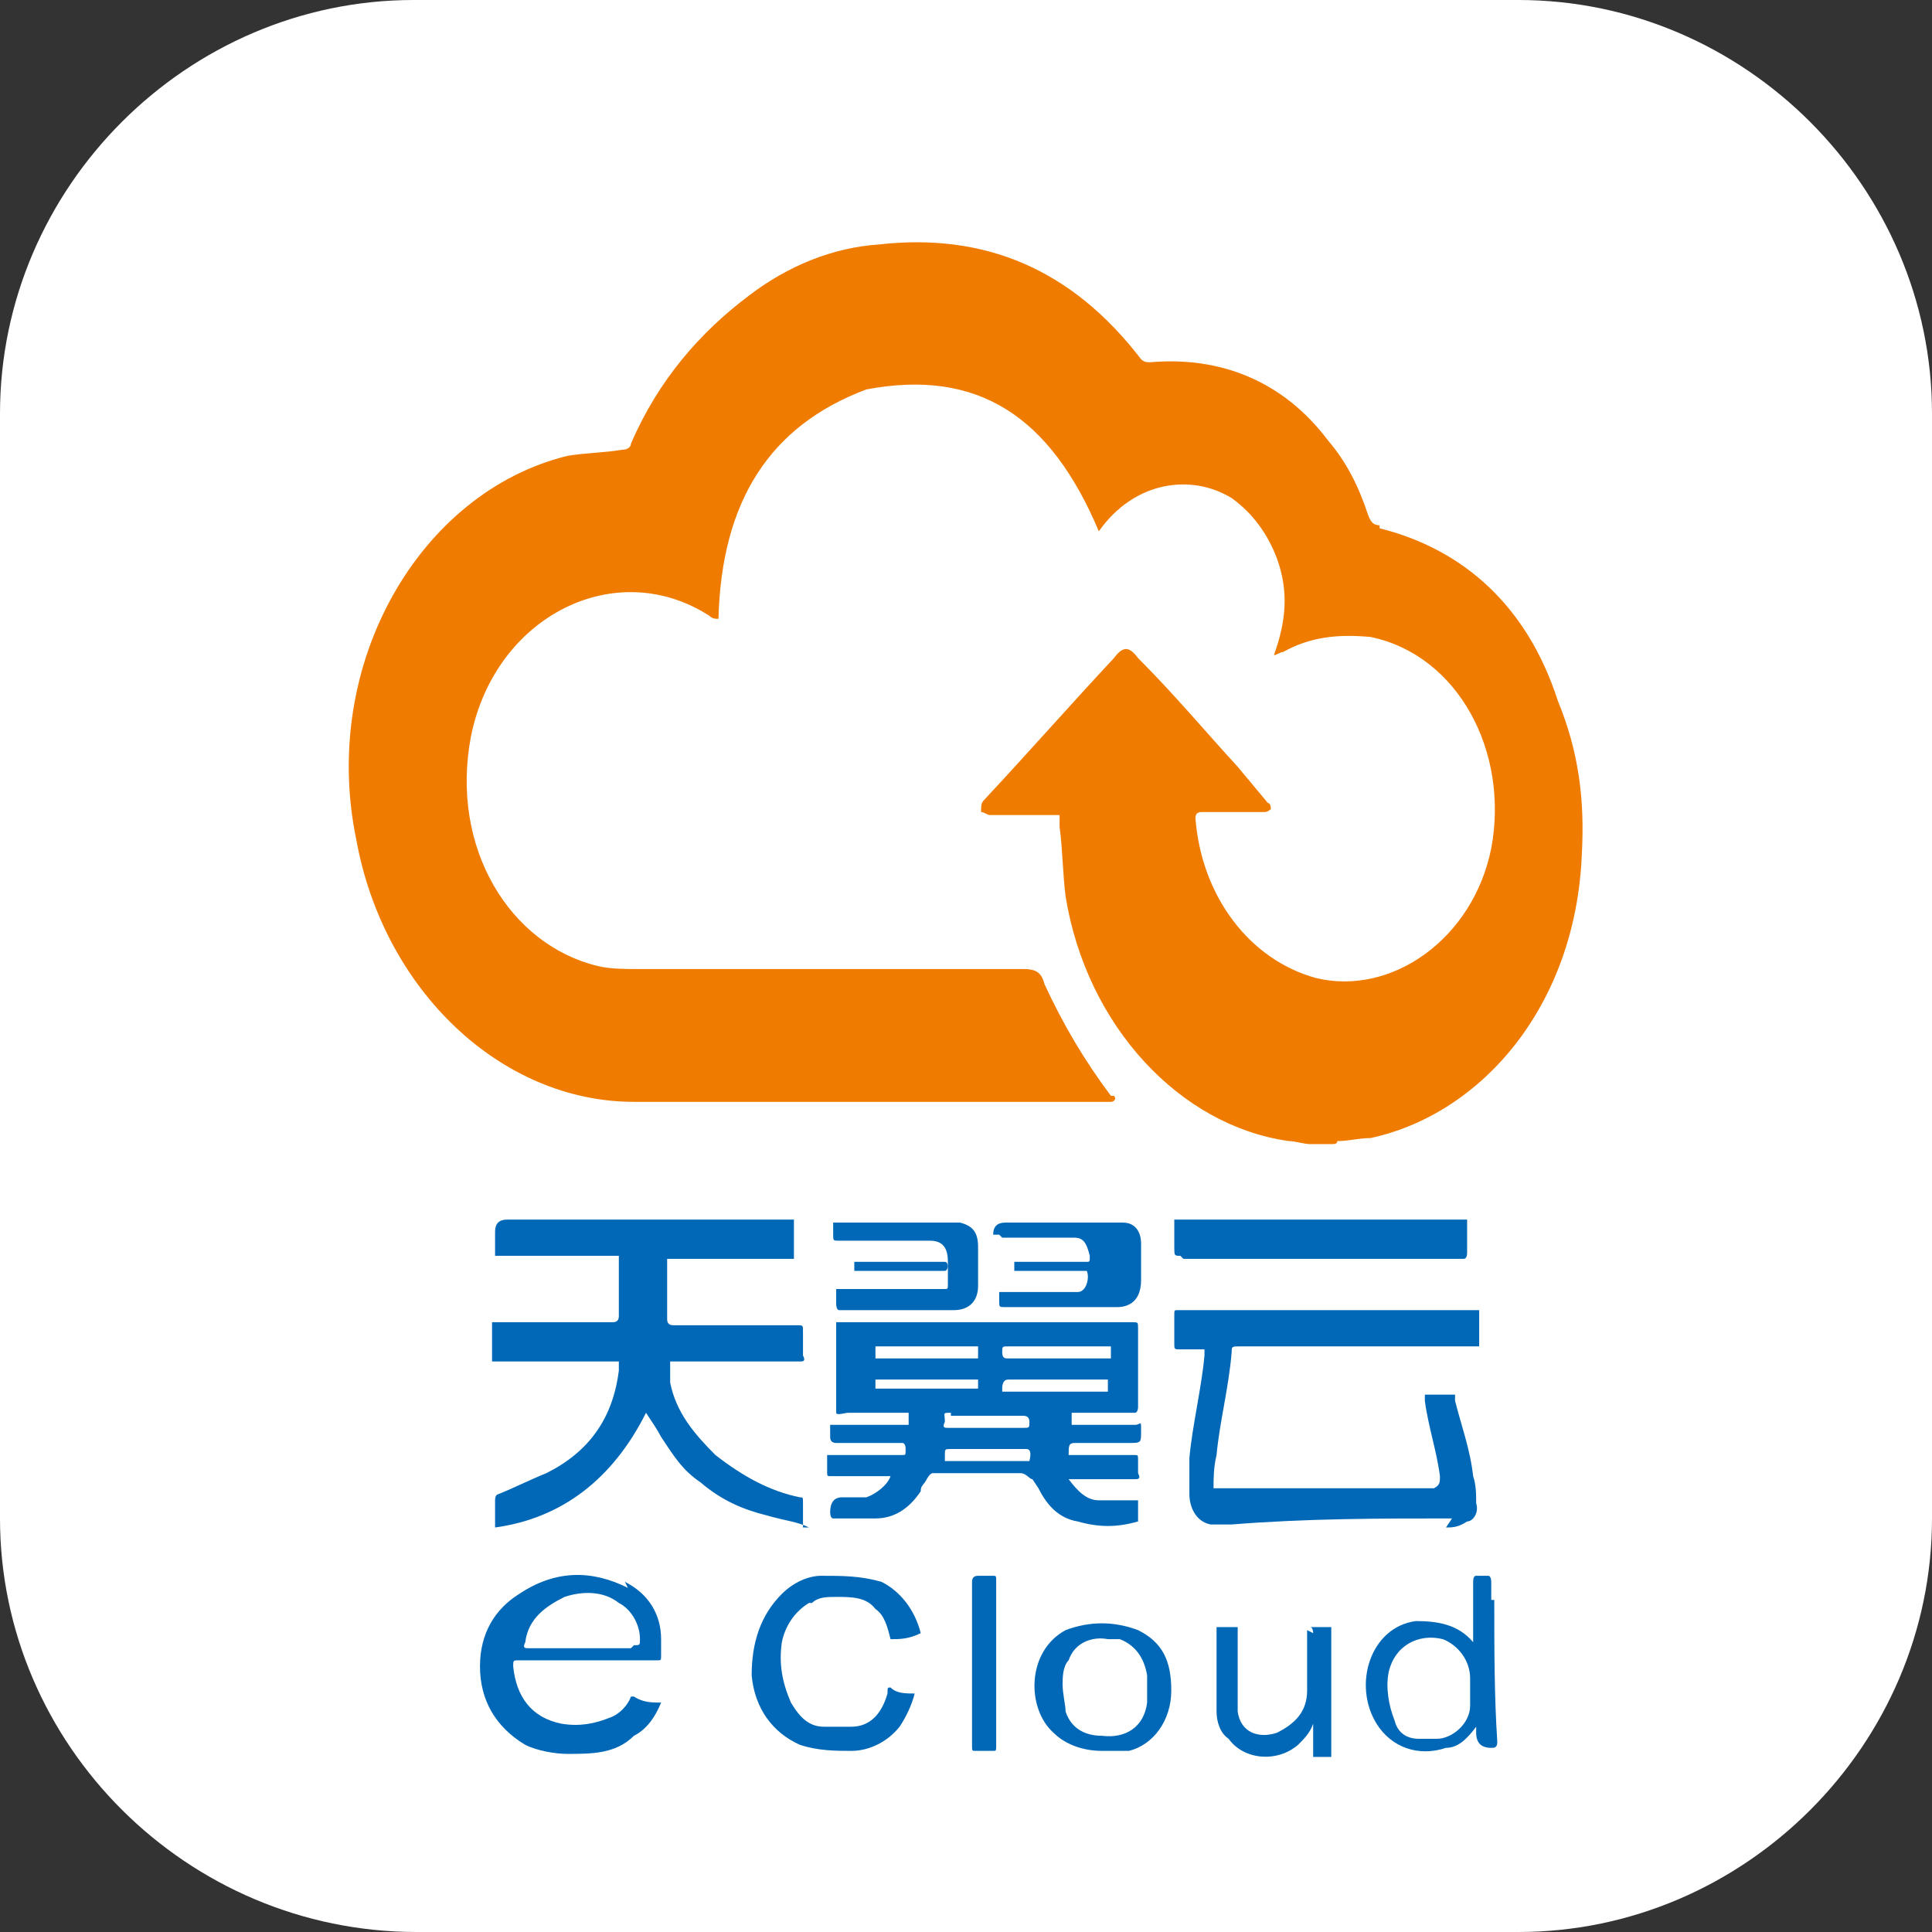 <?xml version="1.0" encoding="UTF-8"?>
<svg id="_图层_1" xmlns="http://www.w3.org/2000/svg" version="1.1" viewBox="0 0 64 64" width="32" height="32">
  <rect x="0" y="0" width="64" height="64" fill="#333333" stroke="none"/>
  <!-- Generator: Adobe Illustrator 29.0.1, SVG Export Plug-In . SVG Version: 2.1.0 Build 192)  -->
  <defs>
    <style>
      .st0 {
        fill: #0068b6;
      }

      .st1 {
        fill: #ef7c00;
      }

      .st2 {
        fill: #fff;
      }

      .st3 {
        fill: #87c51d;
      }

      .st4 {
        fill: #e74a79;
      }

      .st5 {
        display: none;
      }
    </style>
  </defs>
  <path class="st2" d="M50.4,64H13.8c-7.6,0-13.8-6.2-13.8-13.7V13.7C0,6.2,6.2,0,13.7,0h36.6c7.5,0,13.7,6.2,13.7,13.7v36.6c0,7.5-6.2,13.7-13.7,13.7h.1Z"/>
  <g class="st5">
    <path class="st4" d="M54.9,21.7v-4.3c0-2-1.7-3.7-3.7-3.7H10.4c-2.2,0-3.6,1.7-3.7,3.7v28c0,2,1.7,3.7,3.7,3.7h40.7c2,0,3.7-1.7,3.7-3.7v-14c0-1.1-1-1.9-1.9-1.9s-1.9,1-1.9,1.9v13.8H10.9v-27.2h40.1v2.5l-23.9,9-9.4-5.9c-1-.6-2.2-.4-2.8.6-.6,1-.4,2.2.6,2.8l10.3,6.4c.4.1.7.4,1.1.4s.5,0,.7-.1l25.7-9.7c-.1,0,1.6-.7,1.6-2Z"/>
    <path class="st3" d="M34.8,41.4v-7l-2.5.5v1.3h1.2c0-.1,0,5.2,0,5.2h1.3ZM39.2,39.8c-.1.1-.2.2-.4.2-.1.1-.4.1-.5.1-.4.1-.8.1-1.2.2-.4,0-.7,0-1.1.1h-.4v1.1h3.6c.4,0,.7-.2,1-.5.5-.6.6-1.4.5-2.3,0-.6-.2-1-.6-1.3,0,0,.5-.5.5-.6.1-.4.1-.7.1-1.1s-.1-.8-.2-1.3c0,0,0-.1-.1-.1h-.1c-.5-.6-1.2-.4-2-.4h-1.7v1.6h2.4c.1,0,.1.1.1.1,0,.5.2,1.2-.5,1.2h-1.7v1.3h.8c.4,0,1,0,1.2.1.1.1.2.2.2.4,0,0,0,1.1,0,1.1ZM45.7,38.9c0,.4,0,.6-.2,1-.2.2-.5.4-.7.5-.6.2-1.2.2-1.7.2h-.6v.7c0,.1,0,.2.1.2h3.6c.5-.1.8-.4,1-.8.2-.7.1-1.4.1-2.2v-2.9c0-.2-.1-.5-.2-.7,0-.1-.1-.2-.1-.2-.2-.4-.7-.7-1.1-.7h-3c-.4,0-.7.2-.8.5-.2.2-.5.6-.5,1.1v1.3c0,.2.1.6.2.7.2.4.7.7,1.2.7h2.9s-.1.6-.1.6ZM45.6,37.1c0,.1-.1.1-.4.1h-2c-.4-.1-.5-.2-.5-.6v-.4c0-.5.5-.4.7-.4h1.6c.1,0,.4,0,.4.1.1.1.1.4.1.5.1.2.1.4.1.6Z"/>
  </g>
  <g>
    <path class="st1" d="M45.7,17.4c-.2,0-.3-.1-.4-.4-.3-.9-.7-1.7-1.3-2.4-1.5-2-3.6-2.8-5.9-2.6-.1,0-.2,0-.3-.1-2.3-3-5.2-4.2-8.7-3.8-1.5.1-3,.7-4.3,1.7-1.6,1.2-3,2.8-3.9,4.9,0,.1-.1.2-.3.2-.6.1-1.2.1-1.8.2-4.9,1.2-8.2,6.9-7,12.7.9,5,4.8,8.7,9.2,8.7h15.8c.1,0,.2-.1.1-.2h-.1c-.9-1.2-1.6-2.4-2.2-3.7-.1-.4-.3-.5-.7-.5h-12.8c-.4,0-.9,0-1.3-.1-2.9-.7-4.9-3.9-4.2-7.6.8-4,4.8-6,7.9-4,.1.1.2.1.3.1.1-3.9,1.7-6.4,4.9-7.6,3.7-.7,6.1.9,7.7,4.7,1.2-1.7,3.1-1.9,4.4-1.1.7.5,1.2,1.2,1.5,2,.4,1.1.3,2.1-.1,3.2.1,0,.2-.1.3-.1.9-.5,1.8-.6,2.9-.5,2.9.6,4.6,3.8,4,7-.6,3-3.3,4.9-5.8,4.3-2.2-.6-3.8-2.7-4-5.3q0-.2.2-.2h2.1c.1,0,.2-.1.2-.1,0,0,0-.2-.1-.2l-1-1.2c-1.1-1.2-2.1-2.4-3.3-3.6-.3-.4-.5-.4-.8,0-1.4,1.5-2.9,3.2-4.3,4.7-.1.1-.1.2-.1.4.1,0,.2.1.3.1h2.3v.4c.1.7.1,1.5.2,2.3.7,4.3,3.8,7.6,7.4,8.1.2,0,.5.1.7.1h.7c.1,0,.2,0,.2-.1.4,0,.7-.1,1.1-.1,3.7-.8,6.8-4.4,7-9.4.1-1.8-.1-3.4-.8-5.1-1-3.1-3.1-5-5.9-5.7Z"/>
    <path class="st0" d="M34.4,49.3c.3.6.7,1,1.3,1.1.7.2,1.3.2,2,0v-.7c-.4,0-.9,0-1.3,0s-.7-.3-1-.7h2.2c.1,0,.2,0,.1-.2v-.4c0-.2,0-.2-.1-.2h-2.2c0-.3,0-.4.2-.4h1.8c.4,0,.4,0,.4-.4s0-.2-.2-.2h-2c0,0-.1,0-.1,0v-.4s.1,0,.2,0h1.9c0,0,.1,0,.1-.2v-2.6c0-.2,0-.2-.2-.2h-9.8c0,0,0,.2,0,.2v2.3c0,.2,0,.4,0,.5s.3,0,.4,0h1.9c0,0,.1,0,.1,0v.4h-2.6v.4q0,.2.2.2h2.2c0,0,.1,0,.1.2s0,.2-.1.2h-2.5v.5c0,.2,0,.2.1.2h2c-.1.3-.5.6-.8.7-.3,0-.5,0-.8,0q-.4,0-.4.5c0,0,0,.2.1.2h1.4c.6,0,1.1-.3,1.5-.9,0-.2.1-.2.2-.4,0,0,.1-.2.2-.2h2.9c.2,0,.3.2.4.2h0ZM33.4,44.6h3.4v.4h-3.4c-.1,0-.2,0-.2-.2,0-.2,0-.2.2-.2ZM29,44.6h3.4v.4h-3.4v-.4ZM29,46v-.3h3.4v.3s-3.4,0-3.4,0ZM31.5,46.9h2.4q.2,0,.2.2c0,.2,0,.2-.2.2h-2.5c-.1,0-.2,0-.1-.2,0-.3-.1-.3.2-.3ZM34.1,48.4h-2.8v-.2c0-.2,0-.2.2-.2h2.5q.2,0,.1.4ZM33.2,46q0-.3.2-.3h3.3v.4c-1.2,0-2.3,0-3.5,0h0ZM26.6,50.6v-.8c0-.2,0-.2-.1-.2-1-.2-1.9-.7-2.8-1.4-.7-.7-1.3-1.4-1.5-2.4,0-.2,0-.4,0-.7h4.3c.1,0,.2,0,.1-.2v-.8c0-.2,0-.2-.2-.2h-4.1q-.2,0-.2-.2v-2h4.2v-1.3h-9.5q-.4,0-.4.4v.8h4.1v2q0,.2-.2.2h-4v1.3h4.2c0,.2,0,.2,0,.3-.2,1.6-1,2.7-2.4,3.4-.5.2-1.1.5-1.6.7,0,0-.1,0-.1.2v.9c2.2-.3,3.9-1.6,5-3.8.2.3.4.6.5.8.4.6.7,1.1,1.3,1.5.7.6,1.4.9,2.2,1.1.7.2,1,.2,1.4.4ZM47.9,50.6c.2,0,.4,0,.7-.2.2,0,.4-.3.3-.6,0-.3,0-.6-.1-.9-.1-.9-.4-1.7-.6-2.5,0,0,0-.2,0-.2h-1v.2c.1.8.4,1.7.5,2.5,0,.2,0,.3-.2.4h-7.3c0-.3,0-.7.1-1.1.1-1.1.4-2.2.5-3.4,0-.2,0-.2.3-.2h7.9v-1.2h-10c-.1,0-.1,0-.1.2v.9c0,.2,0,.2.2.2h.8v.2c-.1,1.1-.4,2.3-.5,3.4,0,.4,0,.8,0,1.2s.2.9.7,1c.2,0,.5,0,.7,0,2.5-.2,4.9-.2,7.3-.2h0ZM20.8,52.6c-1.2-.6-2.4-.6-3.6.2-.8.5-1.3,1.3-1.3,2.4s.5,2,1.5,2.6c.4.2,1,.3,1.4.3.8,0,1.6,0,2.2-.6.4-.2.7-.6.9-1.1-.3,0-.6,0-.9-.2,0,0,0,0-.1,0-.1.3-.4.6-.7.7-.5.2-1,.3-1.6.2-1-.2-1.5-.9-1.6-1.9,0-.2,0-.2.2-.2h4.6c.1,0,.1,0,.1-.2,0-.2,0-.3,0-.5,0-.8-.4-1.5-1.2-1.9h0ZM20.9,54.6h-3.4c-.1,0-.2,0-.1-.2.1-.8.7-1.2,1.3-1.5.6-.2,1.3-.2,1.8.2.4.2.7.7.7,1.2,0,.2,0,.2-.2.2ZM26.9,53.1c.2-.2.5-.2.8-.2.5,0,1,0,1.3.4.3.2.4.6.5,1,.3,0,.6,0,1-.2-.2-.8-.7-1.4-1.3-1.7-.7-.2-1.3-.2-2-.2-.4,0-.9.2-1.3.6-.7.7-1,1.6-1,2.7.1,1.1.7,1.9,1.6,2.3.6.2,1.2.2,1.7.2.6,0,1.2-.3,1.6-.8.2-.3.4-.7.5-1.1-.3,0-.6,0-.8-.2-.1,0-.1,0-.1.2-.2.7-.6,1.1-1.2,1.1-.3,0-.6,0-.9,0-.5,0-.8-.3-1.1-.8-.3-.7-.4-1.3-.3-2,.1-.5.4-1,.9-1.3h0ZM39.2,41.7h9.3c0,0,.1,0,.1-.2v-1.1h-9.7v.9c0,.3,0,.3.2.3ZM49.4,53v-.6c0,0,0-.2-.1-.2h-.4q-.1,0-.1.2v2c-.5-.6-1.2-.7-1.9-.7-1.5.2-2.1,2.1-1.3,3.4.5.8,1.4,1.1,2.3.8.4,0,.7-.3,1-.7h0v.2q0,.5.5.5c.1,0,.2,0,.2-.2-.1-1.5-.1-3.1-.1-4.7ZM48.7,55.9v.6c0,.6-.6,1.1-1.1,1.1h-.6c-.4,0-.7-.2-.8-.6-.2-.5-.3-1.1-.2-1.6.2-.9,1-1.3,1.8-1.1.5.2.9.7.9,1.3,0,0,0,.2,0,.2h0ZM33.2,41h2.4c.3,0,.4.2.5.6,0,.2,0,.2-.1.2h-2.4v.3h2.3c0,0,.1,0,.1,0,.1.2,0,.7-.3.7h-2.6v.3c0,.2,0,.2.2.2h3.7c.4,0,.8-.2.8-.9v-1.2c0-.4-.2-.7-.6-.7-.1,0-.2,0-.4,0h-3.5q-.4,0-.4.4c0,0,0,0,.2,0ZM37.7,54c-.8-.3-1.6-.3-2.4,0-1.3.7-1.3,2.6-.4,3.4.4.4,1,.6,1.6.6s.4,0,.6,0c0,0,.2,0,.3,0,.8-.2,1.4-1,1.4-2s-.3-1.6-1.1-2ZM38,56.4c-.1.8-.7,1.2-1.5,1.1-.5,0-1-.2-1.2-.8,0-.2-.1-.6-.1-.9,0-.2,0-.6.2-.8.2-.6.8-.8,1.3-.7.1,0,.3,0,.4,0,.5.2.8.6.9,1.2,0,.2,0,.6,0,.8ZM43.3,54c0,.7,0,1.3,0,2s-.4,1.1-1,1.4c-.6.2-1.2,0-1.3-.7,0-.2,0-.3,0-.5v-2.3h-.7v2.8c0,.3.1.7.4.9.5.7,1.6.8,2.3.2.2-.2.4-.4.5-.7v.9c0,0,0,.2,0,.2h.6v-4.3h-.7c.1,0,.1.2.1.2h0ZM27.7,42.8v.4c0,0,0,.2.1.2h3.8c.5,0,.8-.3.8-.8v-1.3c0-.5-.2-.7-.6-.8-.1,0-.2,0-.4,0h-3.8v.4c0,.2,0,.2.2.2h3c.4,0,.6.2.6.7v.7c0,.2,0,.2-.1.2h-3.5c0,0,0,0-.1,0h0ZM32.9,52.2h-.5q-.2,0-.2.2v5.4c0,.2,0,.2.1.2h.6c.1,0,.1,0,.1-.2v-5.4c0-.2,0-.2-.1-.2h0Z"/>
    <path class="st0" d="M31.4,42q0-.2-.1-.2h-3v.3h3c0,0,.1,0,.1-.2Z"/>
  </g>
</svg>